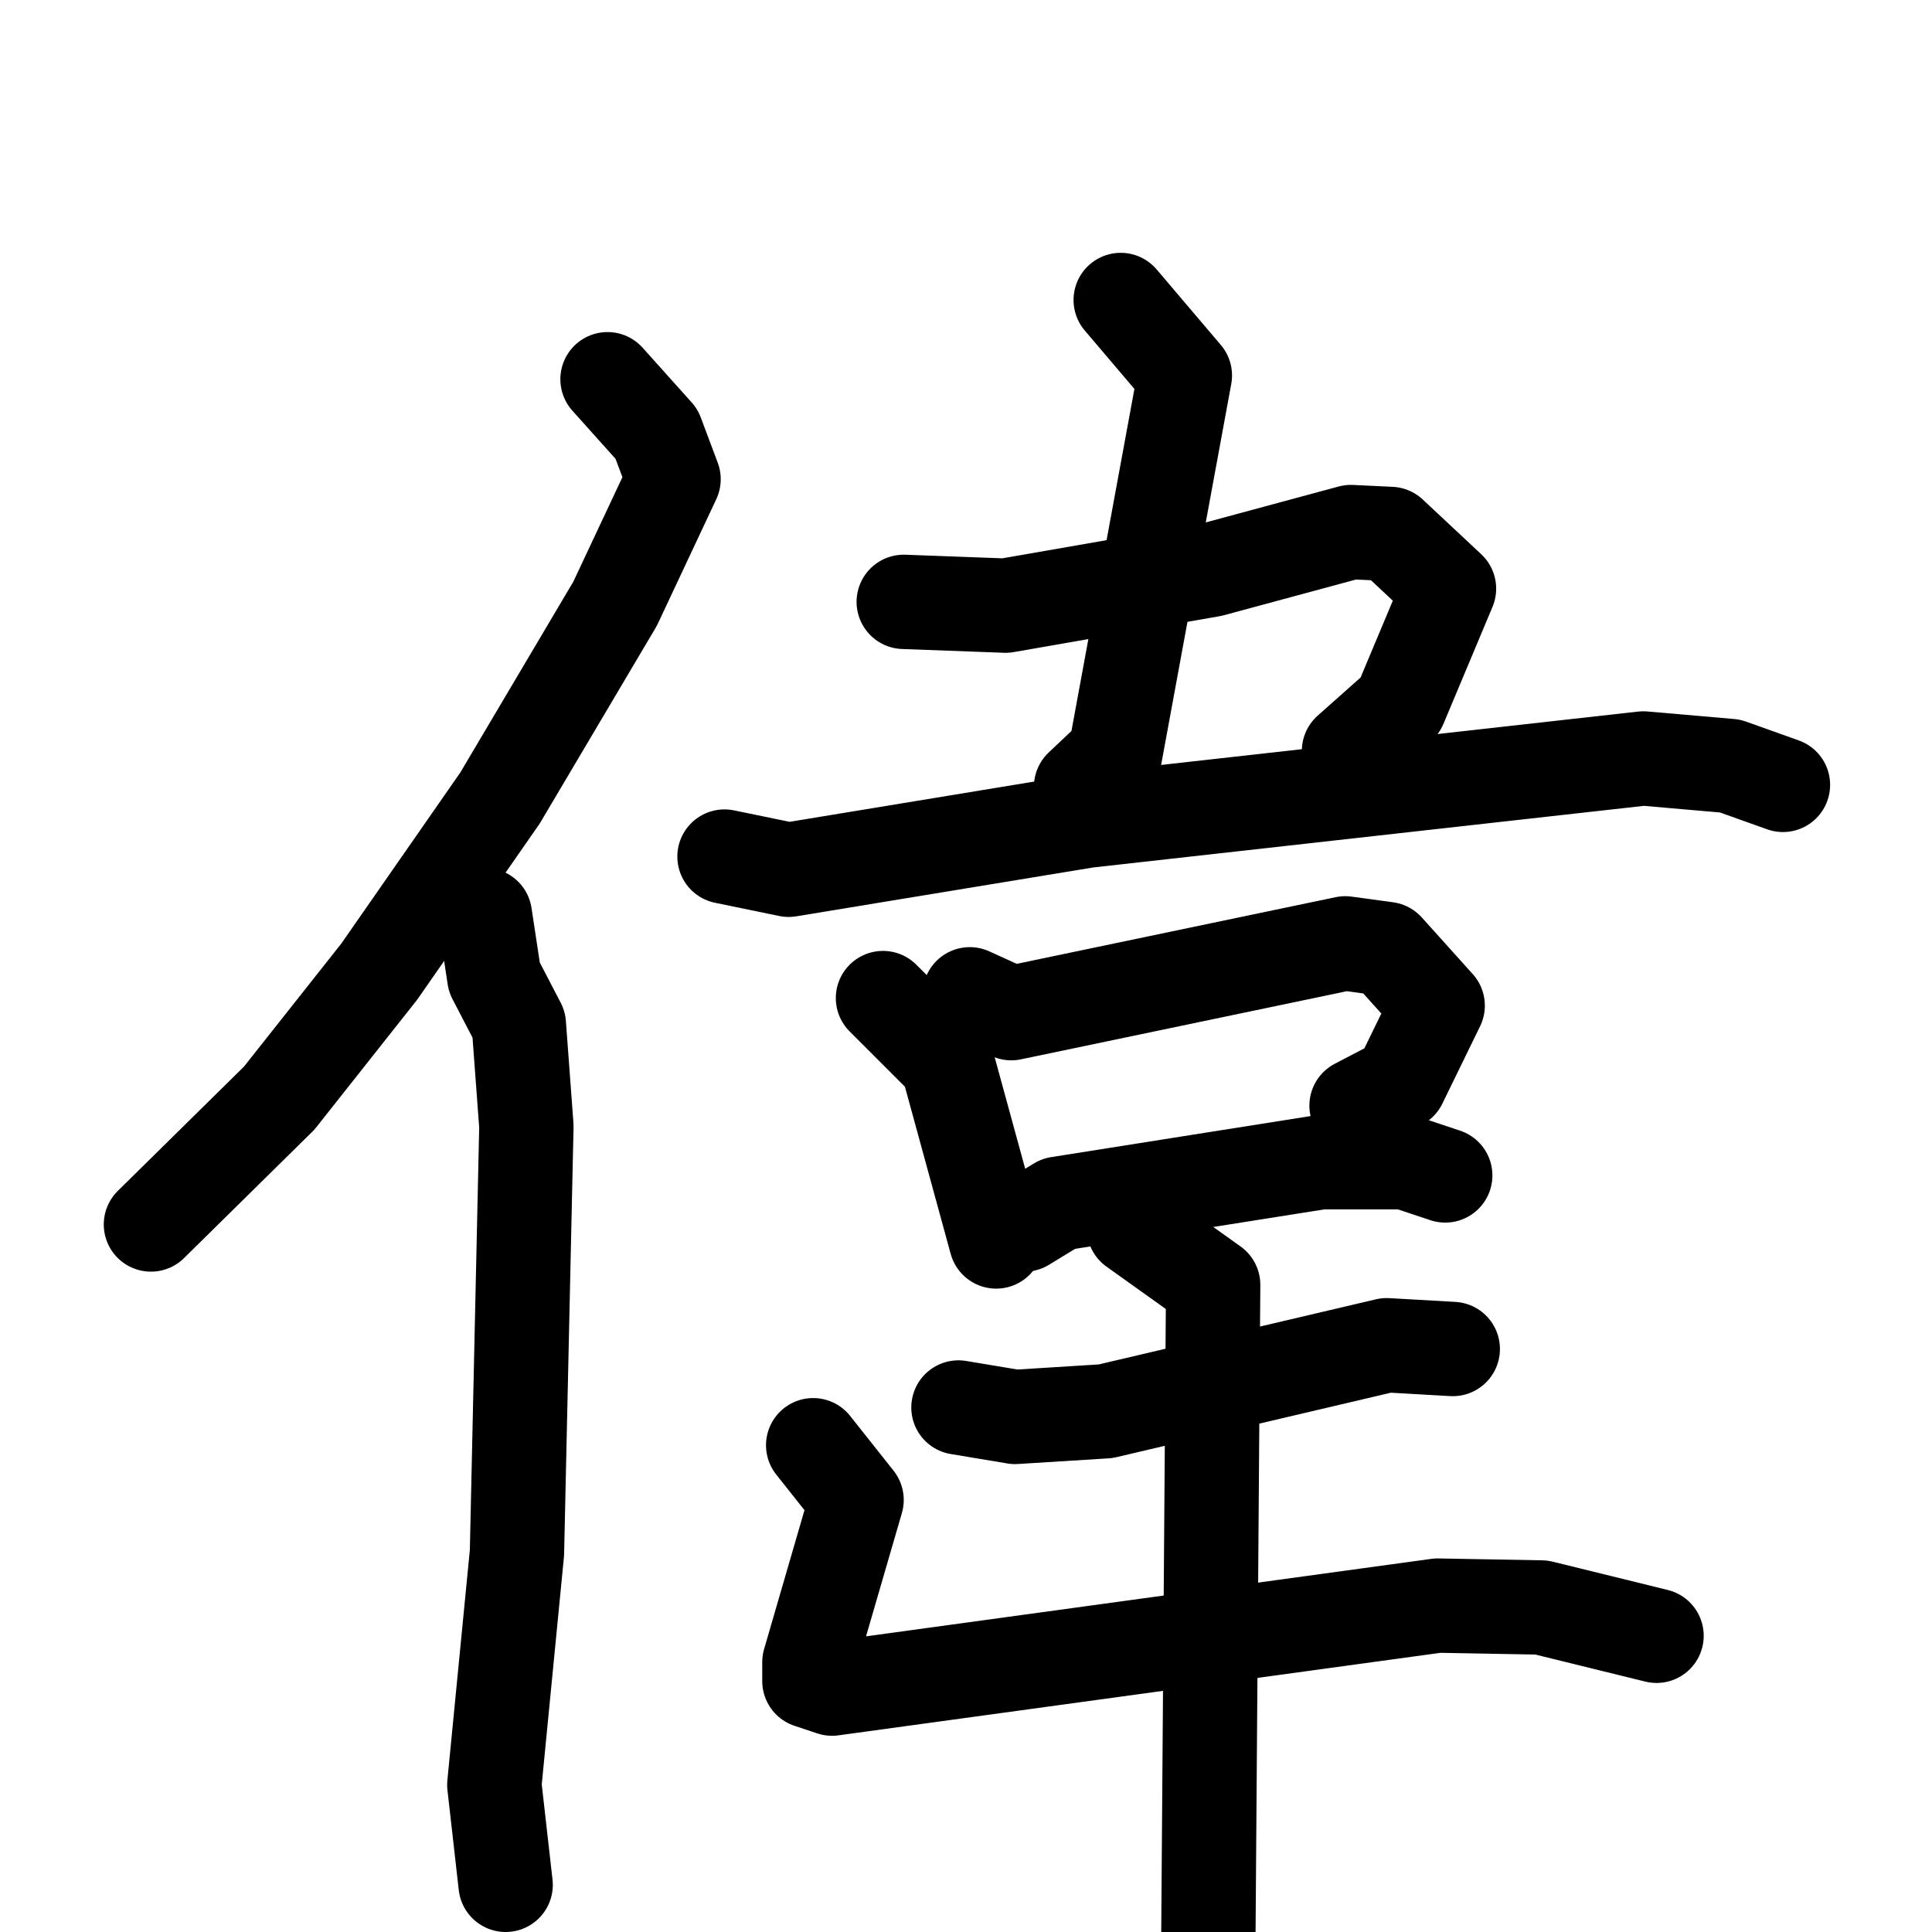 <svg xmlns="http://www.w3.org/2000/svg" viewBox="0 0 1024 1024">
  <g style="fill:none;stroke:#000000;stroke-width:50;stroke-linecap:round;stroke-linejoin:round;" transform="scale(1, 1) translate(0, 0)">
    <path d="M 322.0,201.0 L 348.0,230.0 L 357.0,254.0 L 326.0,320.0 L 265.0,423.0 L 201.0,515.0 L 148.0,582.0 L 80.0,649.0"/>
    <path d="M 257.0,485.0 L 262.0,518.0 L 275.0,543.0 L 279.0,597.0 L 274.0,823.0 L 262.0,946.0 L 268.0,999.0"/>
    <path d="M 594.0,159.0 L 628.0,199.0 L 591.0,400.0 L 573.0,417.0"/>
    <path d="M 479.0,319.0 L 533.0,321.0 L 642.0,302.0 L 716.0,282.0 L 737.0,283.0 L 768.0,312.0 L 742.0,374.0 L 715.0,398.0"/>
    <path d="M 384.0,454.0 L 418.0,461.0 L 576.0,435.0 L 871.0,402.0 L 917.0,406.0 L 945.0,416.0"/>
    <path d="M 468.0,529.0 L 502.0,563.0 L 528.0,658.0"/>
    <path d="M 514.0,527.0 L 536.0,537.0 L 713.0,500.0 L 735.0,503.0 L 762.0,533.0 L 742.0,574.0 L 719.0,586.0"/>
    <path d="M 543.0,649.0 L 561.0,638.0 L 700.0,616.0 L 745.0,616.0 L 766.0,623.0"/>
    <path d="M 508.0,746.0 L 538.0,751.0 L 586.0,748.0 L 735.0,713.0 L 770.0,715.0"/>
    <path d="M 431.0,766.0 L 454.0,795.0 L 429.0,881.0 L 429.0,891.0 L 441.0,895.0 L 762.0,851.0 L 817.0,852.0 L 878.0,867.0"/>
    <path d="M 601.0,651.0 L 643.0,681.0 L 640.0,1089.0"/>
  </g>
</svg>
